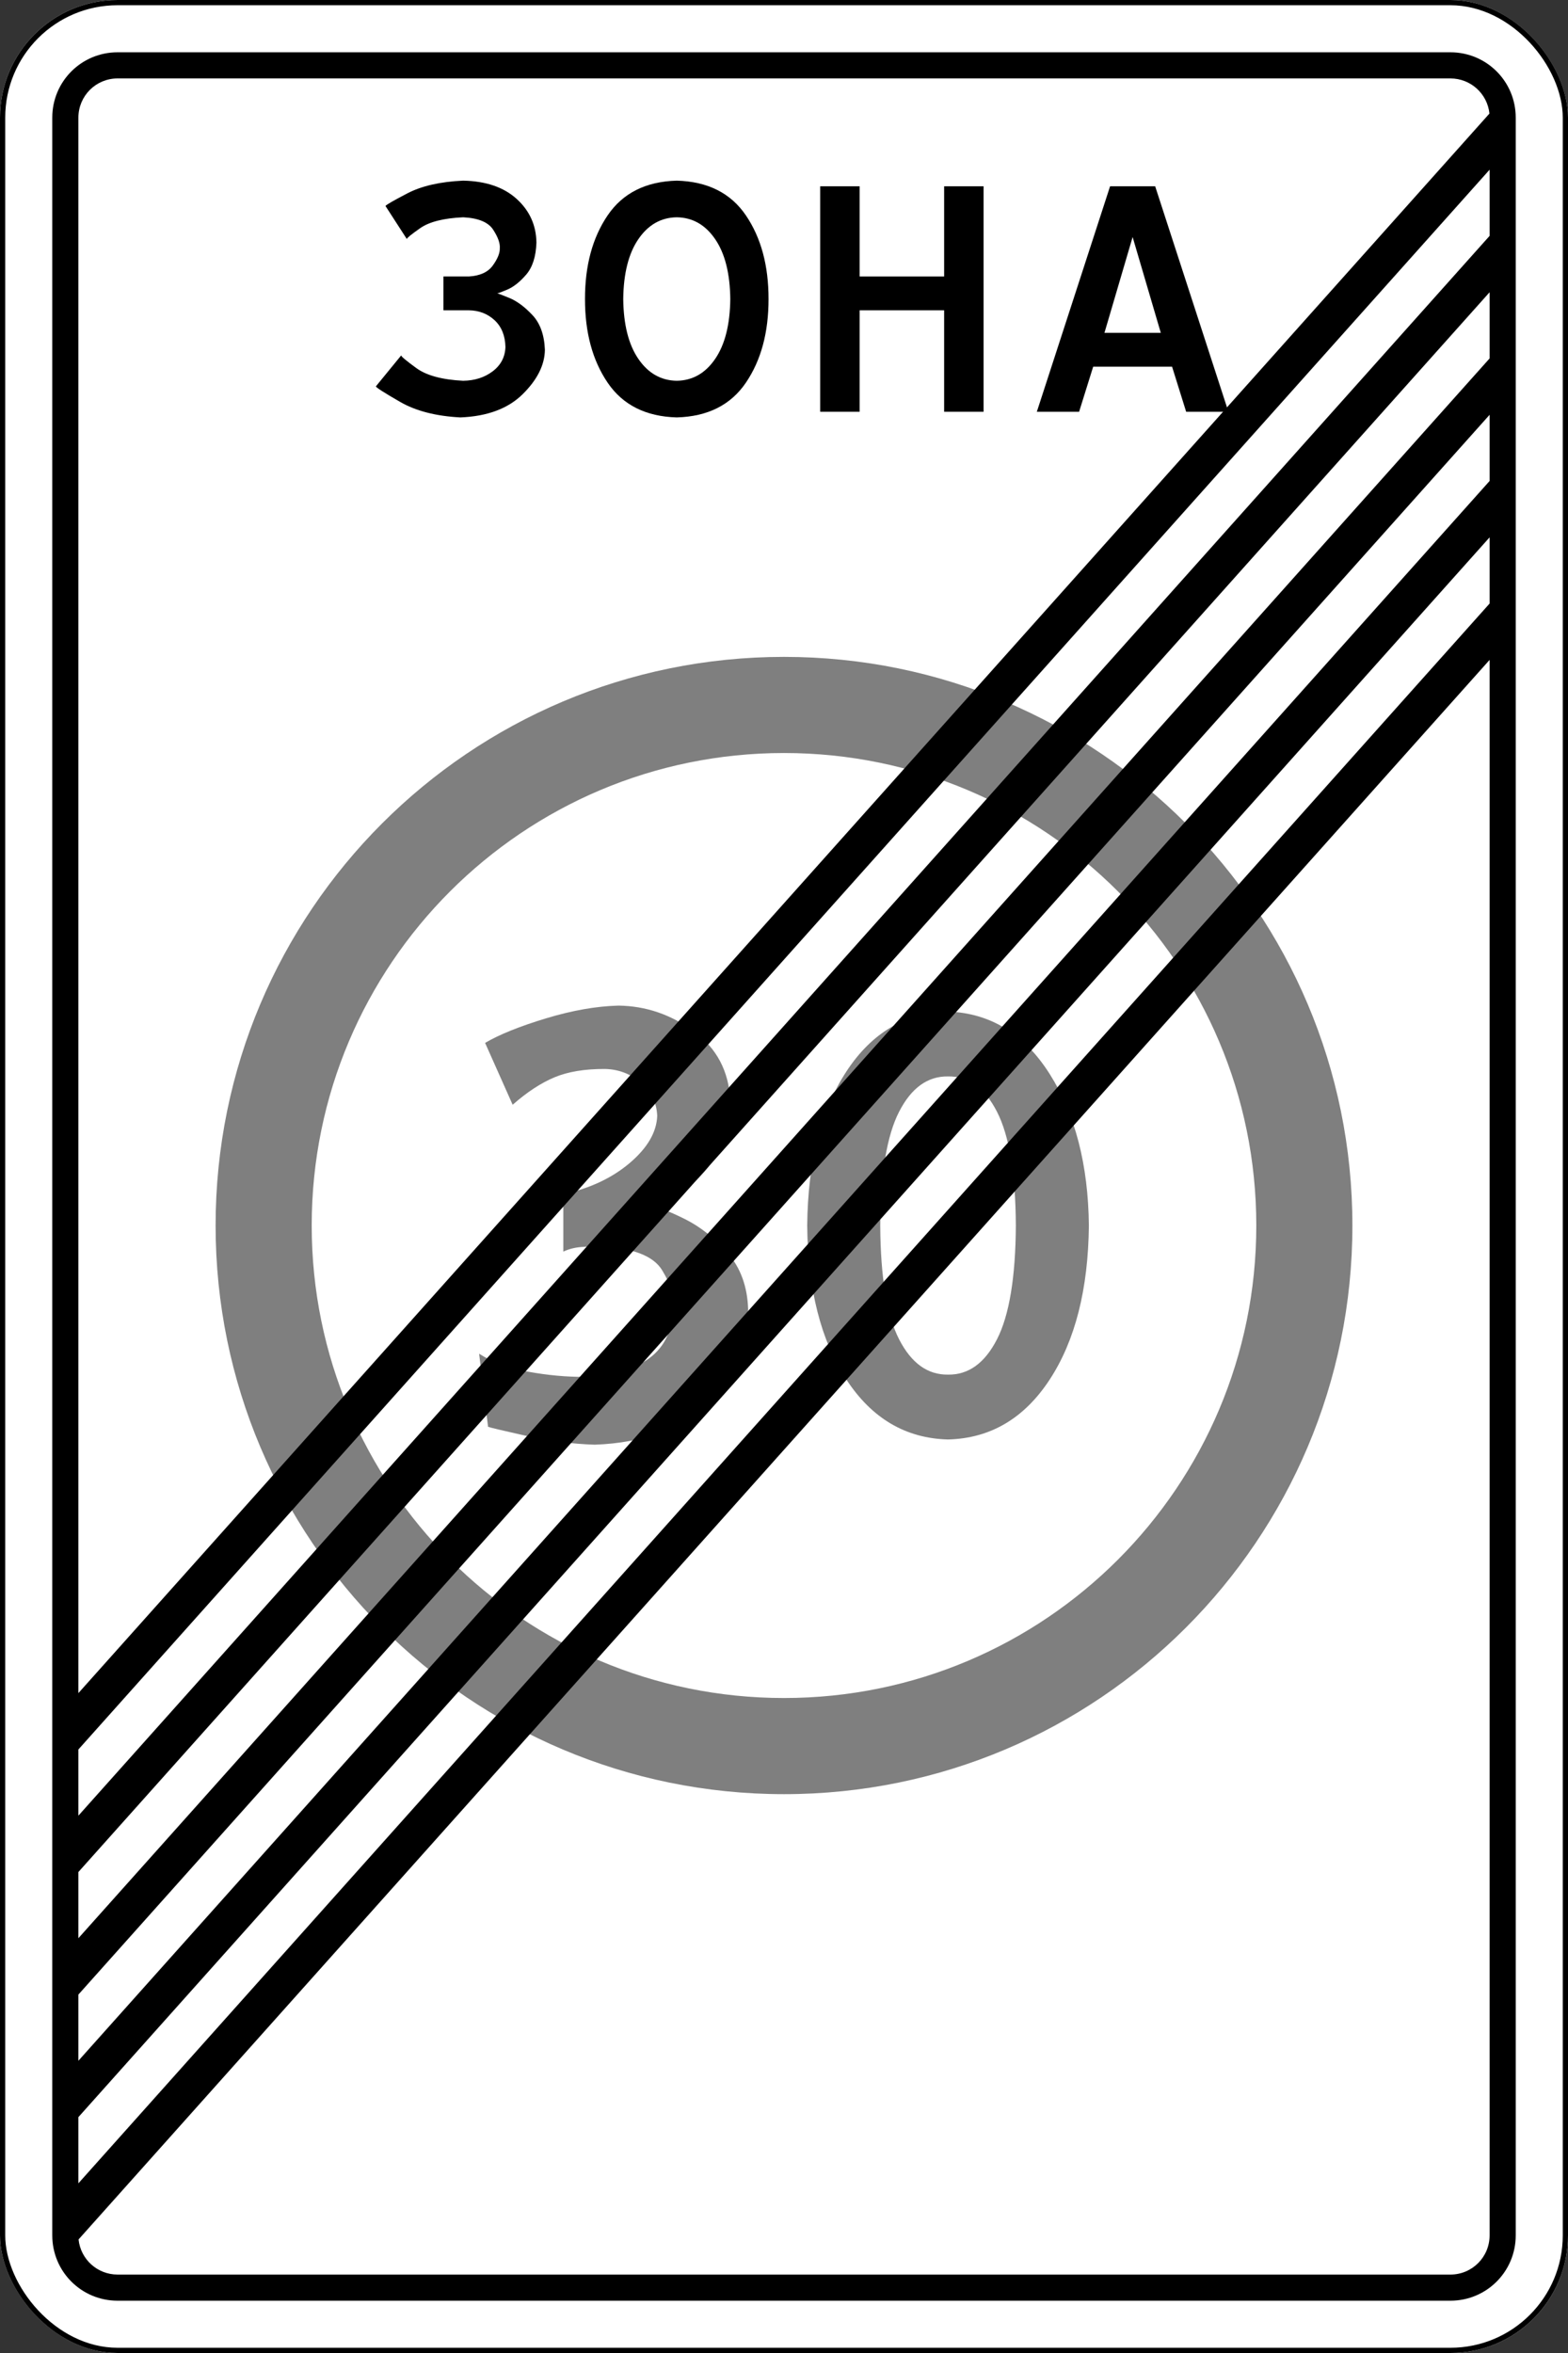 <?xml version="1.0" encoding="UTF-8" standalone="no"?>
<!-- Created with Inkscape (http://www.inkscape.org/) -->

<svg
   xmlns:dc="http://purl.org/dc/elements/1.1/"
   xmlns:cc="http://creativecommons.org/ns#"
   xmlns:rdf="http://www.w3.org/1999/02/22-rdf-syntax-ns#"
   xmlns:svg="http://www.w3.org/2000/svg"
   xmlns="http://www.w3.org/2000/svg"
   xmlns:sodipodi="http://sodipodi.sourceforge.net/DTD/sodipodi-0.dtd"
   xmlns:inkscape="http://www.inkscape.org/namespaces/inkscape"
   width="600"
   height="900"
   id="svg2"
   version="1.1"
   inkscape:version="0.48.4 r9939"
   sodipodi:docname="5.32.svg">
  <rect width="100%" height="100%" fill="#333333" stroke="none"/>
  <title
     id="title3004">5.32 Конец зоны с ограничением максимальной скорости</title>
  <defs
     id="defs4" />
  <sodipodi:namedview
     id="base"
     pagecolor="#ffffff"
     bordercolor="#666666"
     borderopacity="1.0"
     inkscape:pageopacity="0.0"
     inkscape:pageshadow="2"
     inkscape:zoom="1"
     inkscape:cx="426.02646"
     inkscape:cy="558.72888"
     inkscape:document-units="px"
     inkscape:current-layer="layer1"
     showgrid="false"
     inkscape:window-width="1920"
     inkscape:window-height="1024"
     inkscape:window-x="-4"
     inkscape:window-y="-4"
     inkscape:window-maximized="1" />
  <g
     inkscape:label="Layer 1"
     inkscape:groupmode="layer"
     id="layer1"
     transform="translate(0,-152.362)">
    <rect
       style="color:#000000;fill:#ffffff;fill-opacity:1;fill-rule:nonzero;stroke:none;stroke-width:4;marker:none;visibility:visible;display:inline;overflow:visible;enable-background:accumulate;opacity:1"
       id="rect3256"
       width="600"
       height="900"
       x="0"
       y="152.362"
       rx="45"
       ry="45" />
    <rect
       ry="44"
       rx="44"
       y="153.362"
       x="1"
       height="898"
       width="598"
       id="rect3041"
       style="color:#000000;fill:none;stroke:#000000;stroke-width:2;stroke-miterlimit:4;stroke-opacity:1;stroke-dasharray:none;marker:none;visibility:visible;display:inline;overflow:visible;enable-background:accumulate;opacity:1" />
    <g
       style="font-size:154.019px;font-style:normal;font-variant:normal;font-weight:normal;font-stretch:normal;line-height:125%;letter-spacing:-4.406px;word-spacing:0px;opacity:1;fill:#000000;fill-opacity:1;stroke:none;font-family:Arial;-inkscape-font-specification:Arial"
       id="text8386">
      <path
         d="m 169.69,271.05 9.703,0 c 3.886,0.045 7.165,1.303 9.838,3.773 2.673,2.471 4.065,5.885 4.178,10.242 -0.135,3.841 -1.752,6.94 -4.852,9.299 -3.1,2.358 -6.873,3.571 -11.32,3.639 -8.063,-0.404 -14.038,-2.021 -17.924,-4.852 -3.886,-2.83 -5.817,-4.447 -5.795,-4.852 l -9.703,11.859 c 0.202,0.494 3.302,2.471 9.299,5.93 5.997,3.459 13.679,5.436 23.045,5.93 10.309,-0.404 18.261,-3.369 23.853,-8.895 5.593,-5.525 8.423,-11.185 8.49,-16.98 -0.226,-5.697 -1.81,-10.116 -4.752,-13.257 -2.942,-3.141 -5.883,-5.324 -8.825,-6.549 -2.942,-1.224 -4.526,-1.81 -4.752,-1.757 0.186,0.06 1.491,-0.419 3.913,-1.438 2.422,-1.018 4.845,-2.935 7.267,-5.75 2.422,-2.815 3.727,-6.888 3.913,-12.219 -0.09,-6.648 -2.606,-12.219 -7.547,-16.711 -4.941,-4.492 -11.77,-6.828 -20.484,-7.008 -8.785,0.404 -15.896,2.022 -21.331,4.852 -5.436,2.83 -8.234,4.447 -8.394,4.852 l 8.163,12.629 c -0.045,-0.346 1.662,-1.733 5.121,-4.158 3.459,-2.426 8.939,-3.812 16.441,-4.158 5.772,0.292 9.591,1.864 11.455,4.717 1.864,2.853 2.718,5.233 2.561,7.143 0.045,1.864 -0.854,4.065 -2.695,6.603 -1.842,2.538 -4.897,3.931 -9.164,4.178 l -9.703,0 z"
         style="fill:#000000;font-family:Russian Road Sign;-inkscape-font-specification:Russian Road Sign"
         id="path8875" />
      <path
         d="m 258.966,221.456 c -11.84,0.327 -20.658,4.755 -26.452,13.284 -5.795,8.529 -8.683,19.194 -8.663,31.997 -0.019,12.803 2.869,23.468 8.663,31.997 5.795,8.529 14.612,12.957 26.452,13.284 11.84,-0.327 20.657,-4.755 26.452,-13.284 5.795,-8.529 8.683,-19.194 8.663,-31.997 0.019,-12.803 -2.869,-23.468 -8.663,-31.997 -5.795,-8.529 -14.612,-12.957 -26.452,-13.284 z m 0,14.016 c 6.042,0.09 10.938,2.875 14.689,8.355 3.751,5.481 5.683,13.117 5.795,22.91 -0.112,9.793 -2.044,17.43 -5.795,22.91 -3.751,5.48 -8.647,8.266 -14.689,8.355 -6.042,-0.09 -10.938,-2.875 -14.689,-8.355 -3.751,-5.48 -5.683,-13.117 -5.795,-22.91 0.112,-9.793 2.044,-17.43 5.795,-22.91 3.751,-5.48 8.647,-8.266 14.689,-8.355 z"
         style="fill:#000000;font-family:Russian Road Sign;-inkscape-font-specification:Russian Road Sign"
         id="path8877" />
      <path
         d="m 313.841,309.862 15.094,0 0,-38.812 32.344,0 0,38.812 15.094,0 0,-86.25 -15.094,0 0,34.5 -32.344,0 0,-34.5 -15.094,0 z"
         style="fill:#000000;font-family:Russian Road Sign;-inkscape-font-specification:Russian Road Sign"
         id="path8879" />
      <path
         d="m 422.622,279.675 10.781,-36.656 10.781,36.656 z m 2.156,-56.062 -28.031,86.25 16.172,0 5.391,-17.25 30.187,0 5.391,17.25 16.172,0 -28.031,-86.25 z"
         style="fill:#000000;font-family:Russian Road Sign;-inkscape-font-specification:Russian Road Sign"
         id="path8881" />
    </g>
    <path
       inkscape:connector-curvature="0"
       style="color:#000000;fill:#7f7f7f;fill-opacity:1;fill-rule:nonzero;stroke:none;stroke-width:1px;marker:none;visibility:visible;display:inline;overflow:visible;enable-background:accumulate"
       d="m 300,403.612 c -120.122,0 -217.5,97.378 -217.5,217.5 0,120.122 97.378,217.5 217.5,217.5 120.122,0 217.5,-97.378 217.5,-217.5 0,-120.122 -97.378,-217.5 -217.5,-217.5 z m 0,36.773 c 99.812,0 180.727,80.914 180.727,180.727 0,99.812 -80.915,180.727 -180.727,180.727 -99.812,0 -180.727,-80.914 -180.727,-180.727 0,-99.812 80.914,-180.727 180.727,-180.727 z"
       id="path4775-9" />
    <g
       transform="matrix(0.75,0,0,0.75,75,56.841)"
       style="font-size:380.188px;font-style:normal;font-variant:normal;font-weight:normal;font-stretch:normal;line-height:125%;letter-spacing:-21.29px;word-spacing:0px;fill:#7f7f7f;fill-opacity:1;stroke:none;font-family:Arial;-inkscape-font-specification:Arial"
       id="text9499">
      <path
         inkscape:connector-curvature="0"
         d="m 147.492,659.218 14.067,31.555 c 7.287,-6.415 14.384,-11.073 21.29,-13.972 6.907,-2.899 15.524,-4.324 25.852,-4.277 6.93,0.167 13.029,2.495 18.296,6.986 5.267,4.491 8.039,10.146 8.317,16.966 -0.333,8.317 -4.99,16.3 -13.972,23.952 -8.982,7.651 -20.292,12.974 -33.931,15.968 l 0,29.274 c 2.701,-1.275 5.663,-2.051 8.887,-2.329 3.224,-0.277 6.471,-0.388 9.742,-0.333 16.704,0.729 27.302,4.784 31.793,12.166 4.491,7.382 6.439,13.718 5.845,19.009 -0.57,12.285 -5.228,21.267 -13.972,26.945 -8.744,5.679 -19.294,8.483 -31.65,8.412 -9.077,0.056 -18.581,-0.816 -28.514,-2.614 -9.932,-1.798 -18.296,-4.855 -25.092,-9.172 l 4.562,37.258 c 0.935,0.38 7.334,1.901 19.199,4.562 11.865,2.661 23.587,4.182 35.167,4.562 25.385,-0.887 44.758,-8.427 58.12,-22.621 13.362,-14.193 20.094,-29.718 20.197,-46.572 -0.392,-11.499 -3.875,-21.027 -10.448,-28.584 -6.574,-7.557 -13.886,-13.339 -21.938,-17.348 -8.052,-4.008 -14.492,-6.44 -19.319,-7.294 11.089,-1.552 20.847,-7.097 29.274,-16.633 8.427,-9.536 12.863,-21.734 13.306,-36.593 -0.713,-14.819 -6.891,-26.525 -18.534,-35.119 -11.643,-8.594 -24.474,-12.981 -38.494,-13.164 -11.318,0.293 -23.659,2.463 -37.02,6.511 -13.362,4.048 -23.706,8.214 -31.032,12.499 z"
         style="fill:#7f7f7f;font-family:Russian Road Sign;-inkscape-font-specification:Russian Road Sign;fill-opacity:1"
         id="path12089" />
      <path
         inkscape:connector-curvature="0"
         d="m 383.695,643.25 c -21.623,0.555 -38.921,10.756 -51.895,30.605 -12.974,19.849 -19.627,46.018 -19.96,78.508 0.333,32.49 6.986,58.659 19.96,78.508 12.974,19.849 30.272,30.05 51.895,30.605 21.623,-0.554 38.921,-10.756 51.895,-30.605 12.974,-19.849 19.627,-46.018 19.96,-78.508 -0.333,-30.993 -6.986,-56.734 -19.96,-77.225 -12.974,-20.49 -30.272,-31.119 -51.895,-31.888 z m 0,33.076 c 10.423,-0.158 18.756,5.861 24.997,18.059 6.241,12.198 9.441,31.524 9.6,57.978 -0.159,26.454 -3.358,45.78 -9.6,57.978 -6.241,12.198 -14.574,18.217 -24.997,18.059 -10.423,0.158 -18.756,-5.861 -24.997,-18.059 -6.241,-12.197 -9.441,-31.523 -9.6,-57.978 0.158,-26.454 3.358,-45.78 9.6,-57.978 6.241,-12.197 14.574,-18.217 24.997,-18.059 z"
         style="fill:#7f7f7f;font-family:Russian Road Sign;-inkscape-font-specification:Russian Road Sign;fill-opacity:1"
         id="path12091" />
    </g>
    <path
       style="opacity:1;color:#000000;fill:#000000;fill-opacity:1;fill-rule:nonzero;stroke:none;stroke-width:3.543;marker:none;visibility:visible;display:inline;overflow:visible;enable-background:accumulate"
       d="M 45 20 C 31.15 20 20 31.15 20 45 L 20 855 C 20 868.85 31.15 880 45 880 L 555 880 C 568.85 880 580 868.85 580 855 L 580 45 C 580 31.15 568.85 20 555 20 L 45 20 z M 45 30 L 555 30 C 562.78 30 569.158 35.87 569.938 43.438 L 30 647.594 L 30 45 C 30 36.69 36.69 30 45 30 z M 570 64.906 L 570 90.219 L 30 694.469 L 30 669.156 L 570 64.906 z M 570 111.781 L 570 137.094 L 30 741.344 L 30 716.031 L 570 111.781 z M 570 158.656 L 570 183.969 L 30 788.219 L 30 762.906 L 570 158.656 z M 570 205.531 L 570 230.844 L 30 835.094 L 30 809.781 L 570 205.531 z M 570 252.406 L 570 855 C 570 863.31 563.31 870 555 870 L 45 870 C 37.22 870 30.842 864.13 30.062 856.562 L 570 252.406 z "
       transform="translate(0,152.362)"
       id="rect8666" />
  </g>
</svg>
